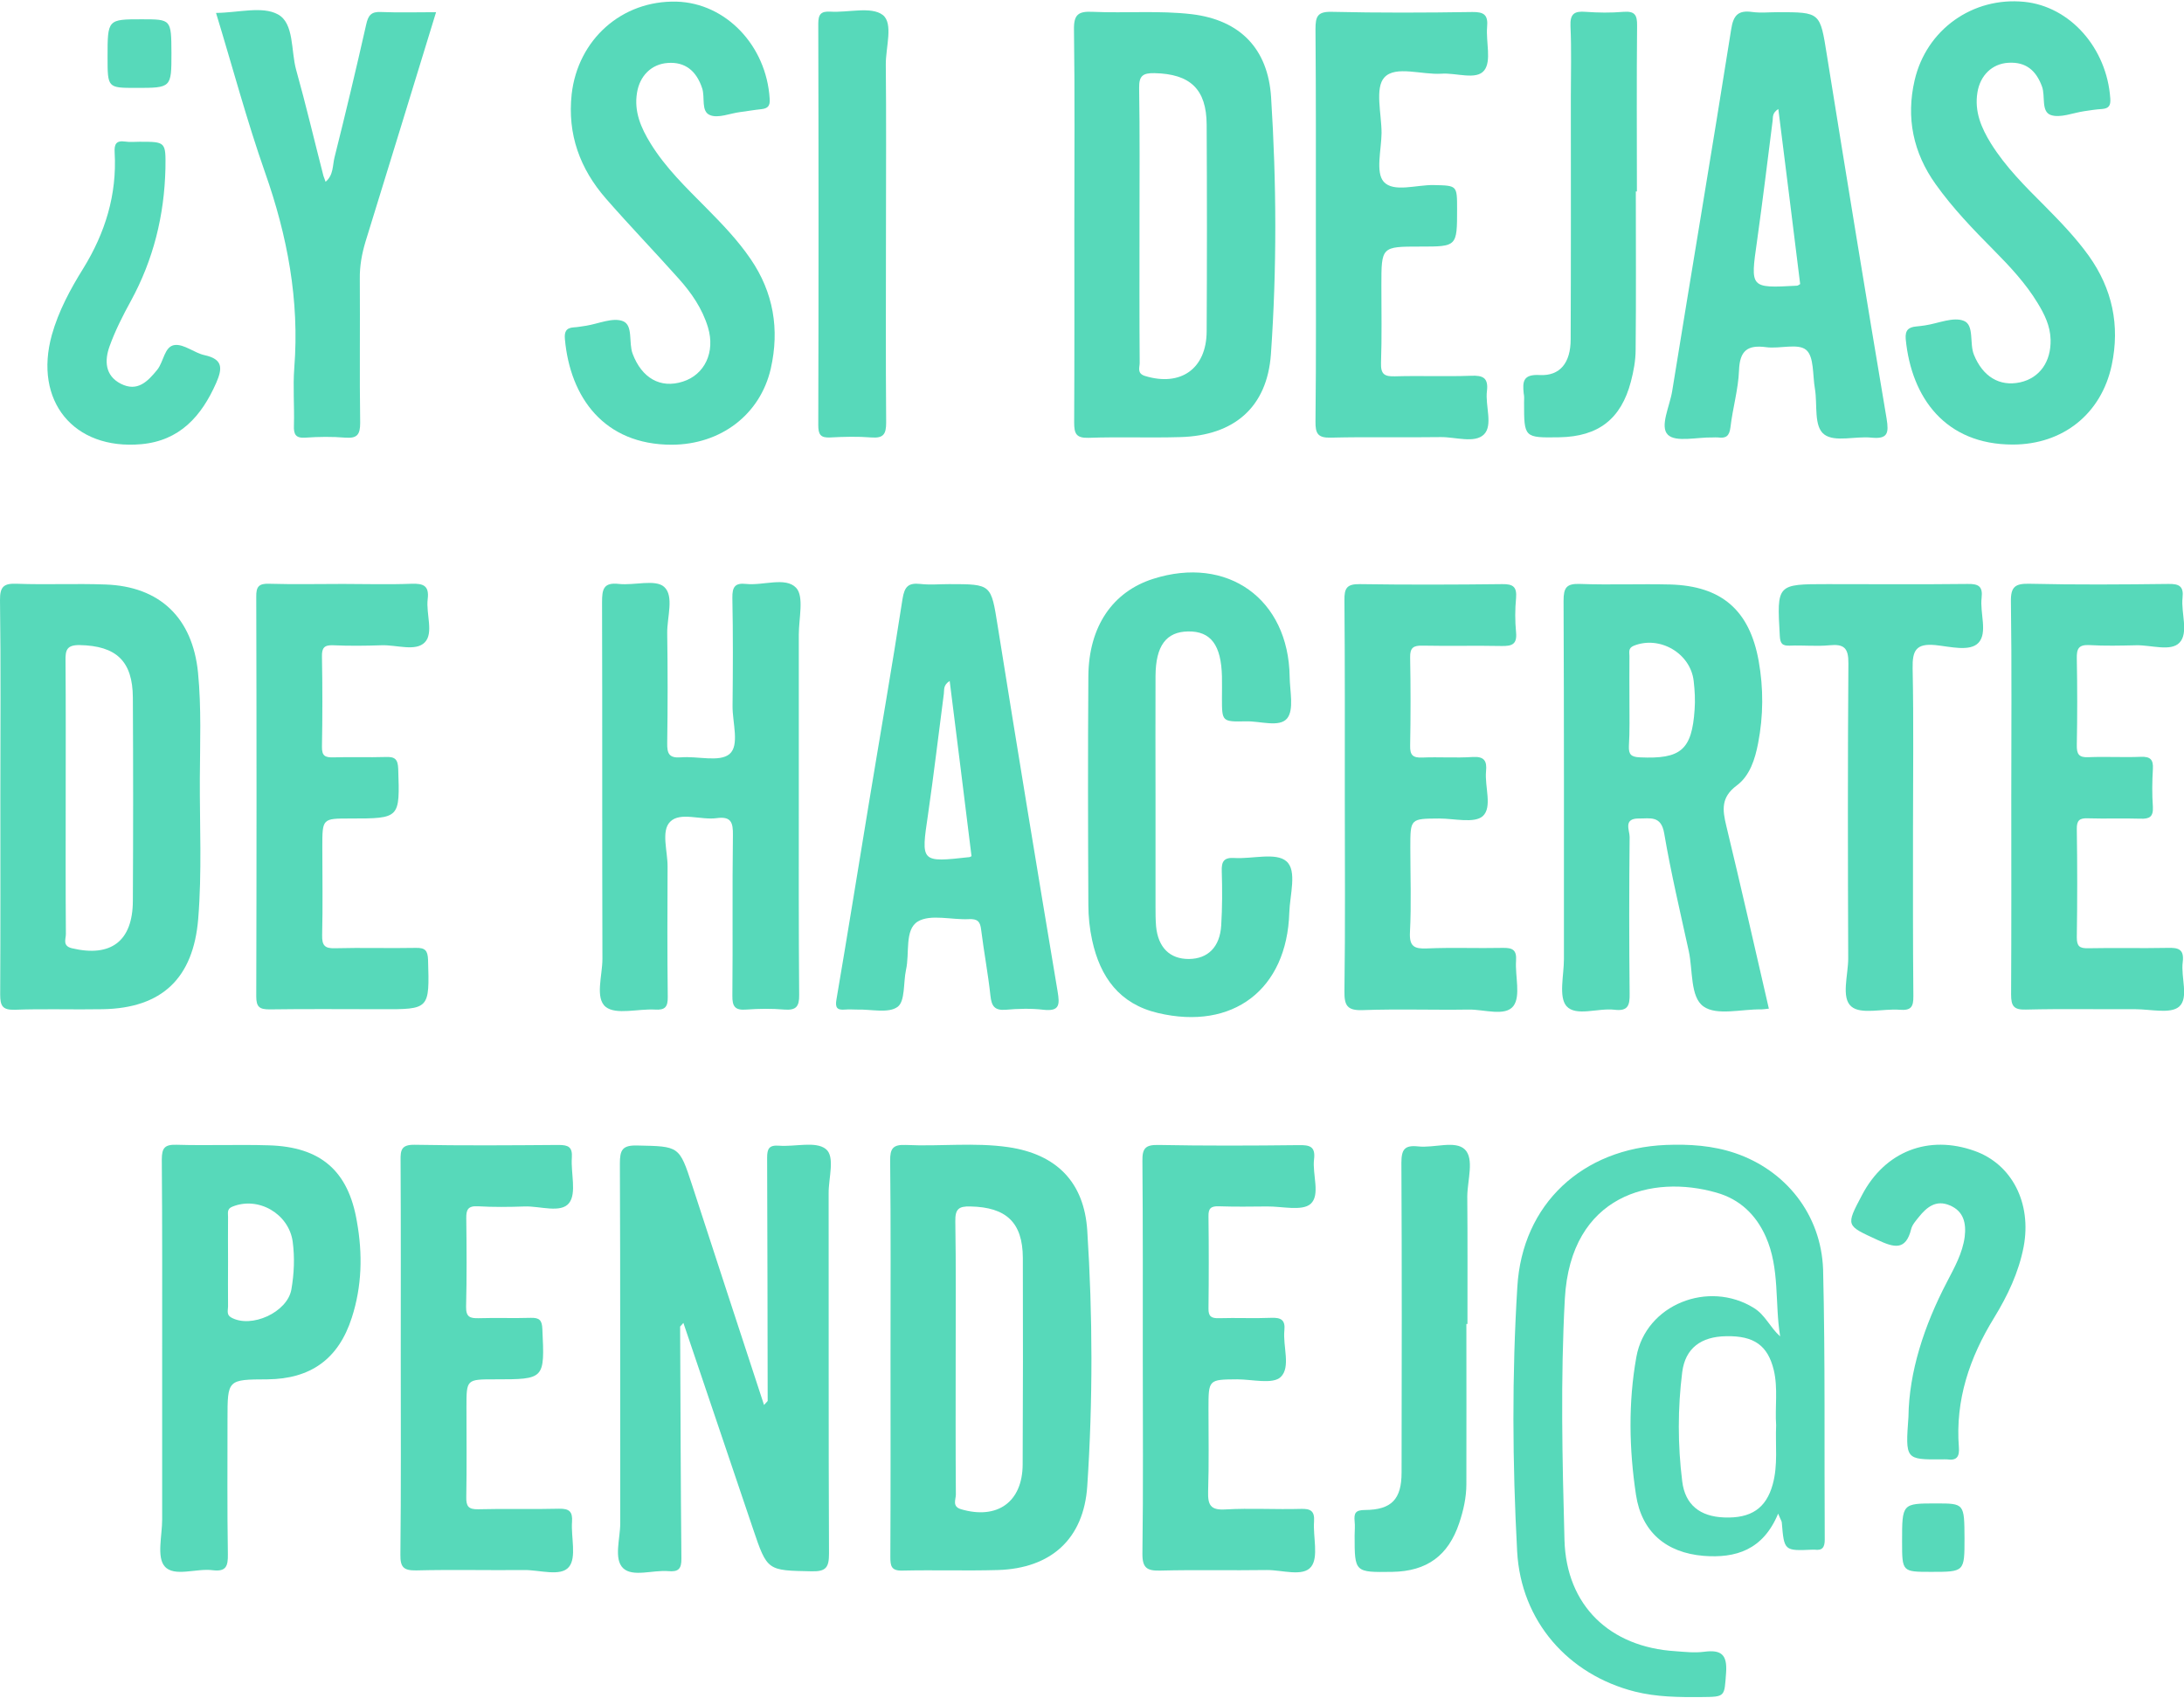 <?xml version="1.0" encoding="utf-8"?>
<!-- Generator: Adobe Illustrator 22.0.1, SVG Export Plug-In . SVG Version: 6.00 Build 0)  -->
<svg version="1.1" id="Capa_1" xmlns="http://www.w3.org/2000/svg" xmlns:xlink="http://www.w3.org/1999/xlink" x="0px" y="0px"
	 viewBox="0 0 1200 933.3" style="enable-background:new 0 0 1200 933.3;" xml:space="preserve">
<style type="text/css">
	.st0{fill:#57D9BA;}
</style>
<g>
	<g>
		<path class="st0" d="M1105.9,244.3c27.5,0,48.7-16.8,54.4-43.7c4.6-21.8,0.3-41.9-12.6-60c-7.1-9.9-15.6-18.7-24.2-27.4
			c-10.7-10.7-21.5-21.4-29.6-34.4c-5.3-8.6-9.1-17.5-7.4-28c1.5-9.4,8.1-15.8,17-16.3c9.7-0.6,15.3,4.3,18.5,13.1
			c1.9,5.3-0.6,13.7,4.8,15.6c5.2,1.8,12.2-1.2,18.4-2.1c3.3-0.5,6.5-1,9.8-1.2c3.7-0.3,4.8-1.9,4.5-5.8
			c-1.9-27.7-22.1-50.6-47.3-53.1c-28.2-2.8-53.7,15.1-60.2,43.1c-4.8,20.6-0.8,39.9,11.6,57.2c9.4,13.2,20.6,24.8,32,36.3
			c8.8,8.9,17.4,18.1,23.9,28.8c3.8,6.2,7,12.6,7.2,20.2c0.3,12.2-6,21.1-16.7,23.5c-11.5,2.5-20.6-3.3-25.4-15.1
			c-2.6-6.3,0.3-16.4-5.6-18.7c-5.8-2.3-14,1.4-21.2,2.5c-1.6,0.2-3.3,0.5-4.9,0.6c-4.2,0.4-6.2,2-5.8,6.9
			C1050.2,218.7,1069,244.3,1105.9,244.3z"/>
		<path class="st0" d="M423.5,202.6c4.9-21.6,1.5-41.9-11.1-60.3c-7.1-10.4-15.8-19.4-24.6-28.3c-10.9-11-22.1-21.8-30.3-35.1
			c-5.3-8.6-9.2-17.5-7.5-27.9c1.5-9.4,8-15.8,16.9-16.4c9.4-0.7,15.7,4.2,18.9,13.9c1.7,5.1-0.8,12.8,4.4,14.8
			c4.5,1.8,10.9-1,16.4-1.7c3.9-0.5,7.8-1.2,11.7-1.6c3.6-0.4,4.9-1.8,4.6-5.7C421.1,25,398.8,1.7,371.8,0.9
			c-30.1-0.8-54.3,20.8-57.7,50.9c-2.4,22.1,4.6,41,18.8,57.3c13,14.9,26.7,29.1,39.9,43.9c7.1,7.9,13.1,16.6,16.2,26.9
			c4.1,13.6-1.8,26-13.8,29.8c-12.4,4-22.6-2-27.6-15.3c-2.3-6.1,0.4-15.6-5.3-17.9c-5.6-2.2-13.4,1.4-20.2,2.5
			c-2.3,0.3-4.6,0.8-6.9,0.9c-4.3,0.3-5.2,2.6-4.8,6.6c2.9,31.9,21.5,57.9,58.7,57.9C396.1,244.3,417.7,227.8,423.5,202.6z"/>
		<path class="st0" d="M731.3,240.5c20.1-0.5,40.2,0,60.3-0.3c8.1-0.1,18.7,3.6,23.8-1.5c5-5.1,0.6-15.7,1.6-23.8
			c0.9-7.4-2.3-8.7-8.9-8.4c-13.8,0.5-27.7-0.1-41.5,0.3c-5.9,0.2-8-1.1-7.8-7.4c0.5-14.2,0.2-28.4,0.2-42.5
			c0-21.4,0-21.4,21.4-21.4c20.2,0,20.2,0,20.2-20.6c0-13.1,0-12.9-12.8-13.2c-9.5-0.2-22.1,4.2-27.5-1.8
			c-4.6-5.2-1.3-17.6-1.2-26.8c0-10.5-3.8-24.9,1.6-30.6c6.1-6.6,20.5-1.3,31.3-2c8.1-0.6,19.2,3.7,23.5-1.8
			c4.1-5.1,0.9-15.7,1.6-23.9c0.6-6.5-1.6-8.3-8.1-8.2c-25.7,0.4-51.5,0.5-77.2-0.1c-7.9-0.2-9,2.5-9,9.5
			c0.3,35.9,0.2,71.9,0.2,107.8s0.2,71.9-0.2,107.8C722.7,238.3,724.1,240.7,731.3,240.5z"/>
		<path class="st0" d="M161.7,202.1c-0.8,10.5,0.1,21.1-0.2,31.7c-0.2,5,1,7.1,6.4,6.7c7.2-0.5,14.5-0.6,21.8,0
			c6.5,0.5,8.2-1.6,8.2-8.1c-0.4-26.4,0-52.8-0.2-79.2c-0.1-7,1.1-13.6,3.1-20.3c12.9-41.7,25.7-83.5,38.8-126.2
			c-10.6,0-20.4,0.3-30.2-0.1c-5.5-0.3-7.1,1.9-8.2,6.9c-5.5,24.4-11.3,48.7-17.4,73c-1.1,4.4-0.5,9.7-4.9,13.4
			c-0.5-1.5-0.9-2.4-1.2-3.3c-5-19.4-9.6-39-15-58.3c-2.9-10.5-1-25.5-10-30.4c-8.6-4.7-21.8-0.9-34-0.8
			c9.1,29.8,16.9,59.1,26.9,87.6C157.9,129.6,164.6,165,161.7,202.1z"/>
		<path class="st0" d="M837.4,221.2c0,19.4,0,19.4,19.5,19.1c21.3-0.4,33.8-10,39.2-30.6c1.5-5.7,2.6-11.7,2.6-17.5
			c0.3-29,0.1-58,0.1-87c0.2,0,0.4,0,0.6,0c0-30.3-0.2-60.7,0.1-91c0.1-5.9-1.2-8.2-7.5-7.7c-6.9,0.6-13.9,0.5-20.8,0
			c-6.2-0.5-8.6,1.1-8.3,7.9c0.6,12.8,0.2,25.7,0.2,38.6c0,44.5,0.1,89-0.1,133.5c0,12.8-5.8,20.2-17,19.6
			c-9.1-0.5-9.5,3.5-8.8,10.1C837.6,217.9,837.4,219.6,837.4,221.2z"/>
		<path class="st0" d="M449.6,233.6c0,5,1.1,7.1,6.5,6.8c7.6-0.4,15.2-0.6,22.7,0c6.6,0.5,8.1-1.8,8.1-8.2
			c-0.3-36.2-0.1-72.5-0.1-108.7c0-29.3,0.2-58.6-0.1-88c-0.1-9.4,4.3-22.7-1.7-27.3c-6.3-4.8-18.9-1.2-28.7-1.8
			c-5.2-0.3-6.7,1.4-6.7,6.6C449.8,86.7,449.8,160.2,449.6,233.6z"/>
		<path class="st0" d="M77.6,244.1c21.1-1.9,33.1-15.3,41.2-33.7c3.5-8,3.7-13-6.3-15.2c-5.7-1.2-11.3-6.2-16.5-5.6
			c-5.7,0.7-6,9.1-9.6,13.6c-5.3,6.5-10.9,12.3-20,7.7c-8.8-4.5-9-12.8-6.2-20.6c3.1-8.6,7.3-16.9,11.7-24.9
			c12.4-22.7,18.4-47,19-72.8c0.2-14.7,0.2-14.7-14.2-14.7c-2.6,0-5.3,0.3-7.9-0.1c-5-0.7-6.1,1.4-5.8,6.1
			c1.3,23.1-5.2,44.1-17.3,63.7C38.6,159,32.2,170.9,28.5,184C18.4,220.3,40.4,247.4,77.6,244.1z"/>
		<path class="st0" d="M74.7,48.3c19.5,0,19.5,0,19.5-19.2c-0.1-18.5-0.1-18.5-16.3-18.5c-18.8,0-18.8,0-18.8,20.7
			C59.1,48.3,59.1,48.3,74.7,48.3z"/>
		<path class="st0" d="M590.3,123.3c0,36.3,0.1,72.5-0.1,108.8c0,6.1,1,8.7,7.9,8.5c16.8-0.6,33.6,0.1,50.4-0.4
			c29.5-0.8,47.7-16.3,49.8-45.5c3.3-47,3.1-94.2,0.1-141.3c-1.7-26.6-17-42.4-43.6-45.6c-17.9-2.1-36.2-0.5-54.3-1.3
			c-8-0.4-10.6,1.4-10.4,10C590.6,52.1,590.3,87.7,590.3,123.3z M626.1,122.4c0-24.7,0.2-49.4-0.2-74.1c-0.1-6.7,2.1-8.2,8.4-8.1
			c19.6,0.4,28.6,8.7,28.7,28.3c0.2,37.9,0.2,75.8,0,113.6c-0.1,20.6-14.3,30.5-33.9,24.5c-4.5-1.4-2.9-4.6-2.9-7.2
			C626,173.8,626.1,148.1,626.1,122.4z"/>
		<path class="st0" d="M941,240.4c1,0,2-0.1,3,0c4.4,0.6,6.2-0.8,6.8-5.6c1.2-10.4,4.3-20.8,4.7-31.2c0.4-10.9,4.6-14.2,15-12.8
			c7.4,1,17.4-2.3,21.9,1.5c4.4,3.7,3.5,13.9,4.8,21.3c1.5,8.7-0.8,20.8,5.2,25.2c5.8,4.3,17.1,0.8,25.8,1.7c9,0.9,9.7-2.4,8.4-10.4
			c-11.2-66.5-22.1-133.1-32.8-199.7c-3.8-23.7-3.4-23.7-27.1-23.7c-4.6,0-9.3,0.5-13.8-0.1c-7.7-1.1-10.5,1.6-11.7,9.5
			c-10.5,66.3-21.7,132.5-32.4,198.7c-1.3,8.3-7,19.6-2.4,24.1C920.7,243.2,932.4,240.2,941,240.4z M965.4,132.5
			c3.1-22.1,5.8-44.3,8.6-66.4c0.2-1.8-0.3-4,3.1-6.2c4.1,32.6,8.1,64.4,12,96.2c-0.7,0.4-1.2,0.9-1.8,0.9
			C961.5,158.4,961.7,158.4,965.4,132.5z"/>
	</g>
	<g>
		<path class="st0" d="M359.8,554.8c5.7,0.4,7.2-1.5,7.1-7.1c-0.3-23.7-0.2-47.5-0.1-71.3c0.1-8.5-3.7-19.7,1.4-24.8
			c5.5-5.6,16.9-0.8,25.6-2c8-1.1,9,2.5,8.9,9.4c-0.4,29.4,0,58.7-0.3,88.1c-0.1,6.1,1.5,8.2,7.7,7.7c6.9-0.5,13.9-0.6,20.8,0
			c6.5,0.5,8.3-1.6,8.2-8.1c-0.3-36.3-0.2-72.6-0.2-108.9c0-29.7,0-59.4,0-89.1c0-8.8,3-21-1.5-25.7c-5.8-6.1-18-1.1-27.4-2.1
			c-6.2-0.7-7.7,1.7-7.6,7.7c0.4,19.8,0.3,39.6,0.1,59.4c-0.1,9.1,4,21.6-1.7,26.4c-5.5,4.6-17.6,1-26.7,1.8
			c-6.5,0.5-7.6-2.1-7.5-7.9c0.3-20.1,0.3-40.2,0-60.4c-0.1-8.8,3.9-20.4-1.7-25.4c-4.8-4.3-16.4-0.7-24.8-1.6
			c-8.6-1-9.3,3-9.3,10.1c0.2,65.3,0,130.6,0.2,196c0,9.1-4.2,21.6,1.9,26.4C338.6,557.8,350.6,554.3,359.8,554.8z"/>
		<path class="st0" d="M708.4,501.6c0.3-9.8,4.4-23.2-1.6-28.3c-5.7-5-18.8-1.2-28.5-1.8c-5.9-0.4-7.2,2-7,7.3
			c0.3,9.9,0.3,19.8-0.3,29.7c-0.7,11.9-7.3,18.4-17.7,18.5c-10.5,0.1-17-6.3-18.1-18c-0.3-3.6-0.3-7.2-0.3-10.9
			c0-20.1,0-40.2,0-60.3c0-22.1-0.1-44.2,0-66.3c0.1-16.7,5.9-24.3,17.9-24.5c12.5-0.2,18.2,7.5,18.6,24.8c0.1,4,0,7.9,0,11.9
			c0,12.8,0,13,13.2,12.7c7.8-0.2,18.4,3.5,22.6-1.6c3.9-4.8,1.5-15,1.4-22.9c-0.6-42.8-34.2-66.8-75-53.8
			c-22.3,7.1-35.4,26.2-35.6,53.5c-0.3,41.9-0.2,83.8,0,125.6c0,6.6,0.7,13.2,2.1,19.6c4.4,20.1,14.9,34.9,36.2,39.9
			C677.4,566.4,707.1,543.8,708.4,501.6z"/>
		<path class="st0" d="M1199.3,528.7c0.9-7.2-2.5-8-8.5-7.8c-14.5,0.3-29-0.1-43.5,0.2c-4.7,0.1-6.2-1.1-6.2-6
			c0.3-19.8,0.3-39.6,0-59.4c-0.1-4.9,1.5-6.2,6.2-6c9.6,0.3,19.1-0.1,28.7,0.2c4.9,0.2,7.2-0.9,6.9-6.5c-0.5-6.9-0.4-13.9,0-20.8
			c0.3-5.1-1.3-6.9-6.6-6.7c-9.5,0.4-19.1-0.2-28.7,0.2c-5.4,0.3-6.6-1.7-6.5-6.7c0.3-15.8,0.3-31.7,0-47.5
			c-0.1-5.3,0.9-7.7,6.9-7.4c8.5,0.5,17.1,0.3,25.7,0.1c8.2-0.2,19,3.6,23.8-1.4c5.2-5.4,0.8-16.3,1.7-24.7c0.7-6.3-1.8-7.7-7.7-7.6
			c-25.4,0.3-50.8,0.5-76.2-0.1c-8-0.2-10.6,1.5-10.4,10c0.5,35.6,0.2,71.2,0.2,106.9c0,36.3,0.1,72.6-0.1,108.8
			c0,6.3,1.4,8.5,8.1,8.3c20.1-0.5,40.2-0.1,60.3-0.2c8.2,0,19.2,2.7,23.9-1.4C1202.8,548.4,1198.2,537.1,1199.3,528.7z"/>
		<path class="st0" d="M833,527.9c0.4-6-2-7.1-7.4-7c-13.8,0.3-27.7-0.3-41.5,0.3c-7,0.3-9.8-1-9.4-8.9c0.8-15.5,0.2-31,0.2-46.5
			c0-16,0-15.9,15.9-16c8.2,0,19.3,2.8,23.9-1.3c5.4-4.9,1-16.2,1.8-24.6c0.6-5.8-1-8.3-7.4-7.9c-9.2,0.6-18.5-0.1-27.7,0.3
			c-5.2,0.2-6.7-1.4-6.6-6.5c0.3-16.2,0.3-32.3,0-48.5c-0.1-5.4,1.8-6.6,6.8-6.5c14.5,0.3,29-0.1,43.5,0.2c5.8,0.1,8.5-1,7.9-7.5
			c-0.6-6.2-0.6-12.6,0-18.8c0.5-6.1-1.5-7.8-7.6-7.7c-26,0.3-52.1,0.4-78.2,0c-7.2-0.1-8.6,2.2-8.5,8.9
			c0.3,35.9,0.2,71.9,0.2,107.8c0,35.6,0.3,71.2-0.2,106.9c-0.1,7.9,1.4,10.8,10,10.5c19.4-0.7,38.9,0,58.4-0.3
			c8.4-0.1,19.9,3.9,24.4-1.9C835.7,547.4,832.4,536.4,833,527.9z"/>
		<path class="st0" d="M235.2,527.5c-0.2-5.2-1.6-6.7-6.7-6.6c-14.8,0.3-29.7-0.2-44.5,0.2c-5.8,0.2-7.1-1.8-7-7.2
			c0.4-16.2,0.1-32.3,0.1-48.5c0-15.6,0-15.6,15.2-15.6c27.6,0,27.4,0,26.5-27.3c-0.2-5.4-1.9-6.7-6.9-6.5
			c-9.6,0.3-19.1-0.1-28.7,0.2c-4.5,0.1-6.4-0.7-6.3-5.9c0.3-16.5,0.3-33,0-49.5c-0.1-4.7,1.2-6.4,6.1-6.2c8.9,0.4,17.8,0.3,26.7,0
			c8.1-0.3,18.7,3.6,23.7-1.6c5-5.1,0.6-15.7,1.6-23.8c0.9-7.4-2.4-8.6-8.9-8.4c-12.5,0.5-25.1,0.1-37.6,0.1
			c-13.5,0-27.1,0.3-40.6-0.1c-5.7-0.2-7.2,1.6-7.1,7.2c0.2,73.2,0.2,146.4,0,219.6c0,5.8,1.8,7.1,7.3,7.1
			c20.4-0.3,40.9-0.1,61.3-0.1C236.1,554.7,236,554.7,235.2,527.5z"/>
		<path class="st0" d="M1043.7,554.9c6.2,0.5,7.7-1.4,7.6-7.6c-0.3-30.6-0.2-61.3-0.2-91.9c0-29.3,0.4-58.7-0.2-88
			c-0.2-9.9,1.8-13.9,12.5-12.9c8,0.8,19,3.8,23.7-1.3c5.1-5.5,0.7-16.3,1.7-24.7c0.7-6.2-1.6-7.7-7.6-7.6
			c-25.7,0.3-51.4,0.1-77.1,0.1c-27.9,0-27.8,0-26.2,28.3c0.2,4.3,1.3,5.7,5.6,5.5c7.2-0.3,14.6,0.5,21.7-0.2
			c8-0.8,10.5,1.5,10.4,10c-0.4,54-0.3,108.1-0.1,162.1c0,9.1-4,21.6,1.7,26.4C1022.5,557.7,1034.6,554.2,1043.7,554.9z"/>
		<path class="st0" d="M108.9,505c2.1-25.7,0.8-51.4,0.9-77.1c0.1-19.4,0.9-38.9-1-58.3c-3-30-20.9-47.4-51-48.4
			c-16.1-0.6-32.3,0.2-48.4-0.4c-7.2-0.3-9.5,1.4-9.4,9.1c0.5,35.9,0.2,71.9,0.2,107.8c0,36.3,0.1,72.5-0.1,108.8
			c0,6.2,1.2,8.6,8,8.4c16.1-0.6,32.3,0,48.4-0.3C89,554,106.2,537.6,108.9,505z M73,495.1c-0.1,22.1-12,31.1-33.5,26
			c-5.3-1.3-3.3-5-3.3-7.8c-0.2-25-0.1-50.1-0.1-75.1s0.1-50.1-0.1-75.1c-0.1-5.9,0.7-8.7,7.8-8.6c20,0.4,29.1,8.7,29.2,28.9
			C73.2,420.7,73.2,457.9,73,495.1z"/>
		<path class="st0" d="M868.2,320.9c-7.6-0.3-9.1,2.1-9.1,9.3c0.3,65.6,0.2,131.2,0.2,196.9c0,8.8-3,20.7,1.4,25.8
			c5.2,5.9,17.4,0.9,26.4,2c7.5,0.9,8.4-2.5,8.3-8.9c-0.3-28.7-0.3-57.4,0-86.1c0-3.6-3.6-10.1,4.9-10.1c6.2,0.1,12.4-1.9,14.1,8.2
			c3.7,21.7,8.8,43.2,13.5,64.7c2.3,10.5,0.7,25.2,8.1,30.4c7.3,5.2,20.9,1.4,31.8,1.6c1,0,1.9-0.2,4.1-0.4
			c-7.8-33.9-15.4-67.3-23.4-100.5c-2.1-8.7-3-15.6,5.7-22.1c7.2-5.3,10.1-14.4,11.8-23.3c2.9-15,3-30.1,0.3-45.2
			c-5-27.8-20.3-41.2-48.7-42C901.2,320.8,884.6,321.5,868.2,320.9z M895.3,385.3c0-8.2-0.1-16.5,0-24.7c0-2.1-0.8-4.4,2.3-5.7
			c14.2-5.8,31.3,4,33,19.4c0.6,5.2,0.9,10.5,0.5,15.7c-1.5,22.2-7.6,27.2-30,26.2c-4.8-0.2-6.3-1.5-6.1-6.2
			C895.5,401.8,895.3,393.5,895.3,385.3z"/>
		<path class="st0" d="M504.3,506.4c7-4.2,18.6-0.8,28.1-1.3c4.7-0.2,6.2,1.3,6.7,5.9c1.5,12.1,3.8,24.1,5.1,36.2
			c0.6,5.6,2.2,8.2,8.4,7.7c6.9-0.6,13.9-0.8,20.7,0c9,1,9-2.8,7.8-10.1c-11.2-66.8-22.2-133.7-32.9-200.7
			c-3.7-23.1-3.3-23.1-26.7-23.1c-5.3,0-10.6,0.5-15.8-0.1c-6.6-0.7-8.7,1.4-9.8,8.2c-5.8,37.7-12.4,75.3-18.6,113
			c-5.9,35.7-11.6,71.4-17.7,107.1c-0.8,4.5,0.3,6,4.7,5.6c2.3-0.2,4.6,0,6.9,0c7.5-0.2,17,2.2,22-1.5c4.2-3.1,3.1-13.3,4.6-20.3
			C499.9,523.8,496.9,510.9,504.3,506.4z M509.9,447.6c3.2-22.1,5.8-44.3,8.7-66.4c0.3-2.1-0.5-4.6,3.2-7c4.1,32.6,8.1,64.5,12,96.3
			c-0.4,0.2-0.7,0.4-1,0.5C505.8,474,506,474,509.9,447.6z"/>
	</g>
	<g>
		<path class="st0" d="M453.7,631.4c-5.6-4.4-16.9-1.1-25.7-1.8c-5.5-0.4-6.5,1.7-6.5,6.7c0.2,44.5,0.2,89.1,0.3,133.6
			c-0.7,0.7-1.3,1.4-2,2.2c-13.2-40.3-26.4-80.5-39.5-120.8c-7.1-21.7-7.1-21.3-30.2-21.8c-8.2-0.2-9.5,2.5-9.5,9.9
			c0.3,65.9,0.1,131.8,0.2,197.7c0,8.5-3.7,19.6,1.6,24.7c5.3,5,16.3,0.9,24.8,1.6c5.4,0.5,7.3-1.1,7.2-6.9
			c-0.4-42.5-0.5-85-0.7-127.5c0.6-0.7,1.2-1.3,1.8-2c12.7,37.7,25.5,75.4,38.2,113c7.9,23.4,7.9,23,32.3,23.5
			c8,0.2,9.5-2.3,9.5-9.8c-0.3-66-0.1-131.9-0.2-197.9C455.2,647.4,459,635.5,453.7,631.4z"/>
		<path class="st0" d="M262.6,662.9c8.5,0.5,17.2,0.4,25.7,0.1c8.4-0.3,19.9,3.9,24.4-1.9c4.2-5.4,0.9-16.4,1.5-24.9
			c0.4-5.9-1.9-7-7.3-7c-26.4,0.2-52.8,0.4-79.1-0.1c-7.2-0.1-7.8,2.8-7.7,8.6c0.2,35.9,0.1,71.9,0.1,107.8
			c0,36.3,0.2,72.5-0.2,108.8c-0.1,7,1.8,8.8,8.7,8.7c19.8-0.5,39.6,0,59.4-0.2c8.4-0.1,20,3.8,24.5-1.7c4.3-5.2,1.1-16.3,1.7-24.8
			c0.4-5.6-1.5-7.3-7.1-7.2c-14.8,0.4-29.7-0.1-44.5,0.3c-5.3,0.1-6.6-1.6-6.5-6.7c0.3-16.5,0.1-33,0.1-49.5
			c0-15.2,0-15.2,15.6-15.2c27.5,0,27.4,0,26.1-27.7c-0.2-4.8-1.6-6.2-6.3-6.1c-9.6,0.3-19.1-0.1-28.7,0.2c-4.7,0.1-7-0.6-6.9-6.3
			c0.4-16.1,0.3-32.3,0.1-48.5C256.1,664.8,257.1,662.6,262.6,662.9z"/>
		<path class="st0" d="M669.5,662.9c8.9,0.3,17.8,0.2,26.7,0.1c8.2-0.1,19.2,2.7,23.9-1.4c5.5-4.9,0.9-16.2,1.9-24.5
			c0.9-7.2-2.5-7.9-8.5-7.8c-25.7,0.3-51.4,0.4-77.2-0.1c-7-0.1-8.7,1.9-8.6,8.8c0.3,35.9,0.2,71.9,0.2,107.8
			c0,35.9,0.3,71.9-0.2,107.8c-0.1,8.1,2.5,9.7,9.9,9.5c19.4-0.5,38.9,0,58.4-0.3c8.4-0.1,19.9,3.9,24.4-1.8
			c4.2-5.3,1-16.4,1.6-24.8c0.4-5.8-1.8-7.2-7.3-7c-13.8,0.4-27.7-0.5-41.5,0.3c-8.2,0.5-9.6-2.6-9.4-9.9
			c0.5-15.2,0.2-30.3,0.2-45.5c0-16,0-16,15.8-16.1c8.2,0,19.6,2.9,23.9-1.3c5.6-5.4,1.1-16.8,2-25.6c0.6-5.9-2-7.1-7.3-6.9
			c-9.5,0.4-19.1-0.1-28.7,0.2c-4.1,0.1-5.8-0.9-5.7-5.4c0.2-16.8,0.2-33.6,0-50.5C663.9,664.2,665.2,662.8,669.5,662.9z"/>
		<path class="st0" d="M804.9,631.7c-5.3-5.2-17-0.7-25.7-1.7c-7.5-0.8-9.2,1.7-9.2,9.1c0.3,56.7,0.2,113.4,0.1,170.1
			c0,14.7-5.5,20.5-20.1,20.6c-5.3,0-6.1,1.8-5.7,6.2c0.3,2.6,0,5.3,0,7.9c0,20.2,0,20.2,20.7,19.9c19-0.3,30.8-8.9,36.8-26.9
			c2.3-6.9,3.9-14,3.9-21.3c0.1-29.3,0-58.7,0-88c0.2,0,0.4,0,0.6,0c0-23.4,0.1-46.8-0.1-70.2C806.3,648.5,810.1,636.9,804.9,631.7z
			"/>
		<path class="st0" d="M1085,632.5c-25.4-9.1-49.3,0.2-61.9,24.2c-9.1,17.2-8.8,16.7,8.5,24.7c8.9,4.1,15.5,6.2,18.5-6
			c0.6-2.4,2.6-4.6,4.2-6.6c4.4-5.5,9.5-9.6,17-6.4c7.7,3.2,9.1,9.9,8.2,17.3c-1.2,9-5.6,16.8-9.7,24.7
			c-12.7,24.3-20.9,49.7-21.2,74.2c-1.7,23.5-1.7,23.5,18.3,23.4c1,0,2-0.1,3,0c5.4,0.8,6.8-1.7,6.4-6.7c-2-26,5.9-49.3,19.4-71.2
			c7.4-12.1,13.5-24.9,16.2-39C1116.4,661.2,1105.5,639.8,1085,632.5z"/>
		<path class="st0" d="M1063.8,826.2c-18.7,0-18.7,0-18.7,20.9c0,16.7,0,16.7,16,16.7c18.3,0,18.3,0,18.3-18.4
			C1079.3,826.2,1079.3,826.2,1063.8,826.2z"/>
		<path class="st0" d="M953.4,633.7c-12.4-4.2-25.1-5-38.1-4.5c-45.7,1.9-78.9,32.3-81.6,78c-3,48.4-2.7,97-0.1,145.4
			c2.1,38.3,28,67.7,64.7,77c12,3,24.1,3.1,36.4,3c13.5-0.1,12.7-0.1,13.7-13.4c0.7-10-2.7-12.7-12-11.5c-5.2,0.7-10.5,0.1-15.8-0.3
			c-36-2.2-60-25-61-61.1c-1.2-44.2-2.2-88.5,0.2-132.6c3.2-57.4,48.2-68.4,83.3-58.3c12.8,3.6,21.7,12.1,27.1,24.2
			c7.8,17.5,4.9,36.5,7.9,54.8c-5.6-5-8.1-11.7-14.4-15.6c-24.9-15.5-59.4-2-64.6,26.9c-4.5,25-4,50.7-0.2,75.8
			c3.1,20.4,16.6,31.8,37.1,33.5c17.7,1.4,32.7-3.2,41-23.2c1.3,3.2,1.9,4,2,4.8c1.3,15.7,1.3,15.7,17,15c0.3,0,0.7,0,1,0
			c4.3,0.6,5.6-1.3,5.6-5.5c-0.3-49.5,0.3-99-0.9-148.5C1000.6,667.2,981,643.1,953.4,633.7z M974,815.8
			c-3.6,13-11.8,18.7-26.7,18.1c-13.2-0.5-21.4-6.9-23-19.8c-2.5-20-2.5-40.2,0-60.1c1.7-13.1,10.3-19.5,24.2-19.7
			c15.3-0.3,22.8,5.1,26.1,18.6c2.4,10.1,0.6,20.4,1.3,30.3C975.4,794.1,977,805.1,974,815.8z"/>
		<path class="st0" d="M554,630.4c-18.6-2.7-37.5-0.3-56.3-1.2c-7-0.3-8.7,1.9-8.6,8.7c0.4,35.9,0.2,71.9,0.2,107.8
			c0,36.6,0.1,73.2-0.1,109.8c0,5,0.4,7.8,6.7,7.6c17.5-0.4,34.9,0.2,52.4-0.3c29.1-0.9,47.2-17,49.1-46.2c3.1-46.7,3-93.6,0-140.3
			C595.7,649.7,580.6,634.3,554,630.4z M561.9,804.8c-0.1,20.7-14,30.4-33.8,24.6c-5.1-1.5-2.9-5.3-2.9-8.1
			c-0.2-25.4-0.1-50.7-0.1-76.1c0-24.7,0.2-49.4-0.2-74.1c-0.1-6.6,1.8-8.3,8.3-8.1c19.6,0.4,28.7,8.7,28.8,28.2
			C562.1,729.1,562.1,766.9,561.9,804.8z"/>
		<path class="st0" d="M147.6,629.4c-16.8-0.5-33.6,0.2-50.5-0.3c-6.5-0.2-8.2,1.6-8.2,8.1c0.3,36.3,0.2,72.6,0.2,108.8
			c0,29.7,0,59.4,0,89c0,8.9-3.1,20.7,1.4,25.8c5.2,6,17.4,0.9,26.4,2.1c7.4,0.9,8.4-2.3,8.3-8.8c-0.4-24.7-0.2-49.5-0.2-74.2
			c0-21.8,0-21.8,21.9-21.9c23.7-0.2,39.1-11.1,46.4-33.9c5.6-17.3,6-35,2.8-52.8C191.4,643.4,176.2,630.2,147.6,629.4z
			 M160.1,708.6c-2.2,12.6-22.1,21.6-33.1,15.4c-2.7-1.5-1.7-4-1.7-6.1c-0.1-8.2,0-16.4,0-24.6c0-8.2-0.1-16.4,0-24.6
			c0-2.1-0.7-4.4,2.4-5.6c14.3-5.8,30.9,3.9,33.1,19.1C162,691.1,161.6,699.9,160.1,708.6z"/>
	</g>
</g>
</svg>
